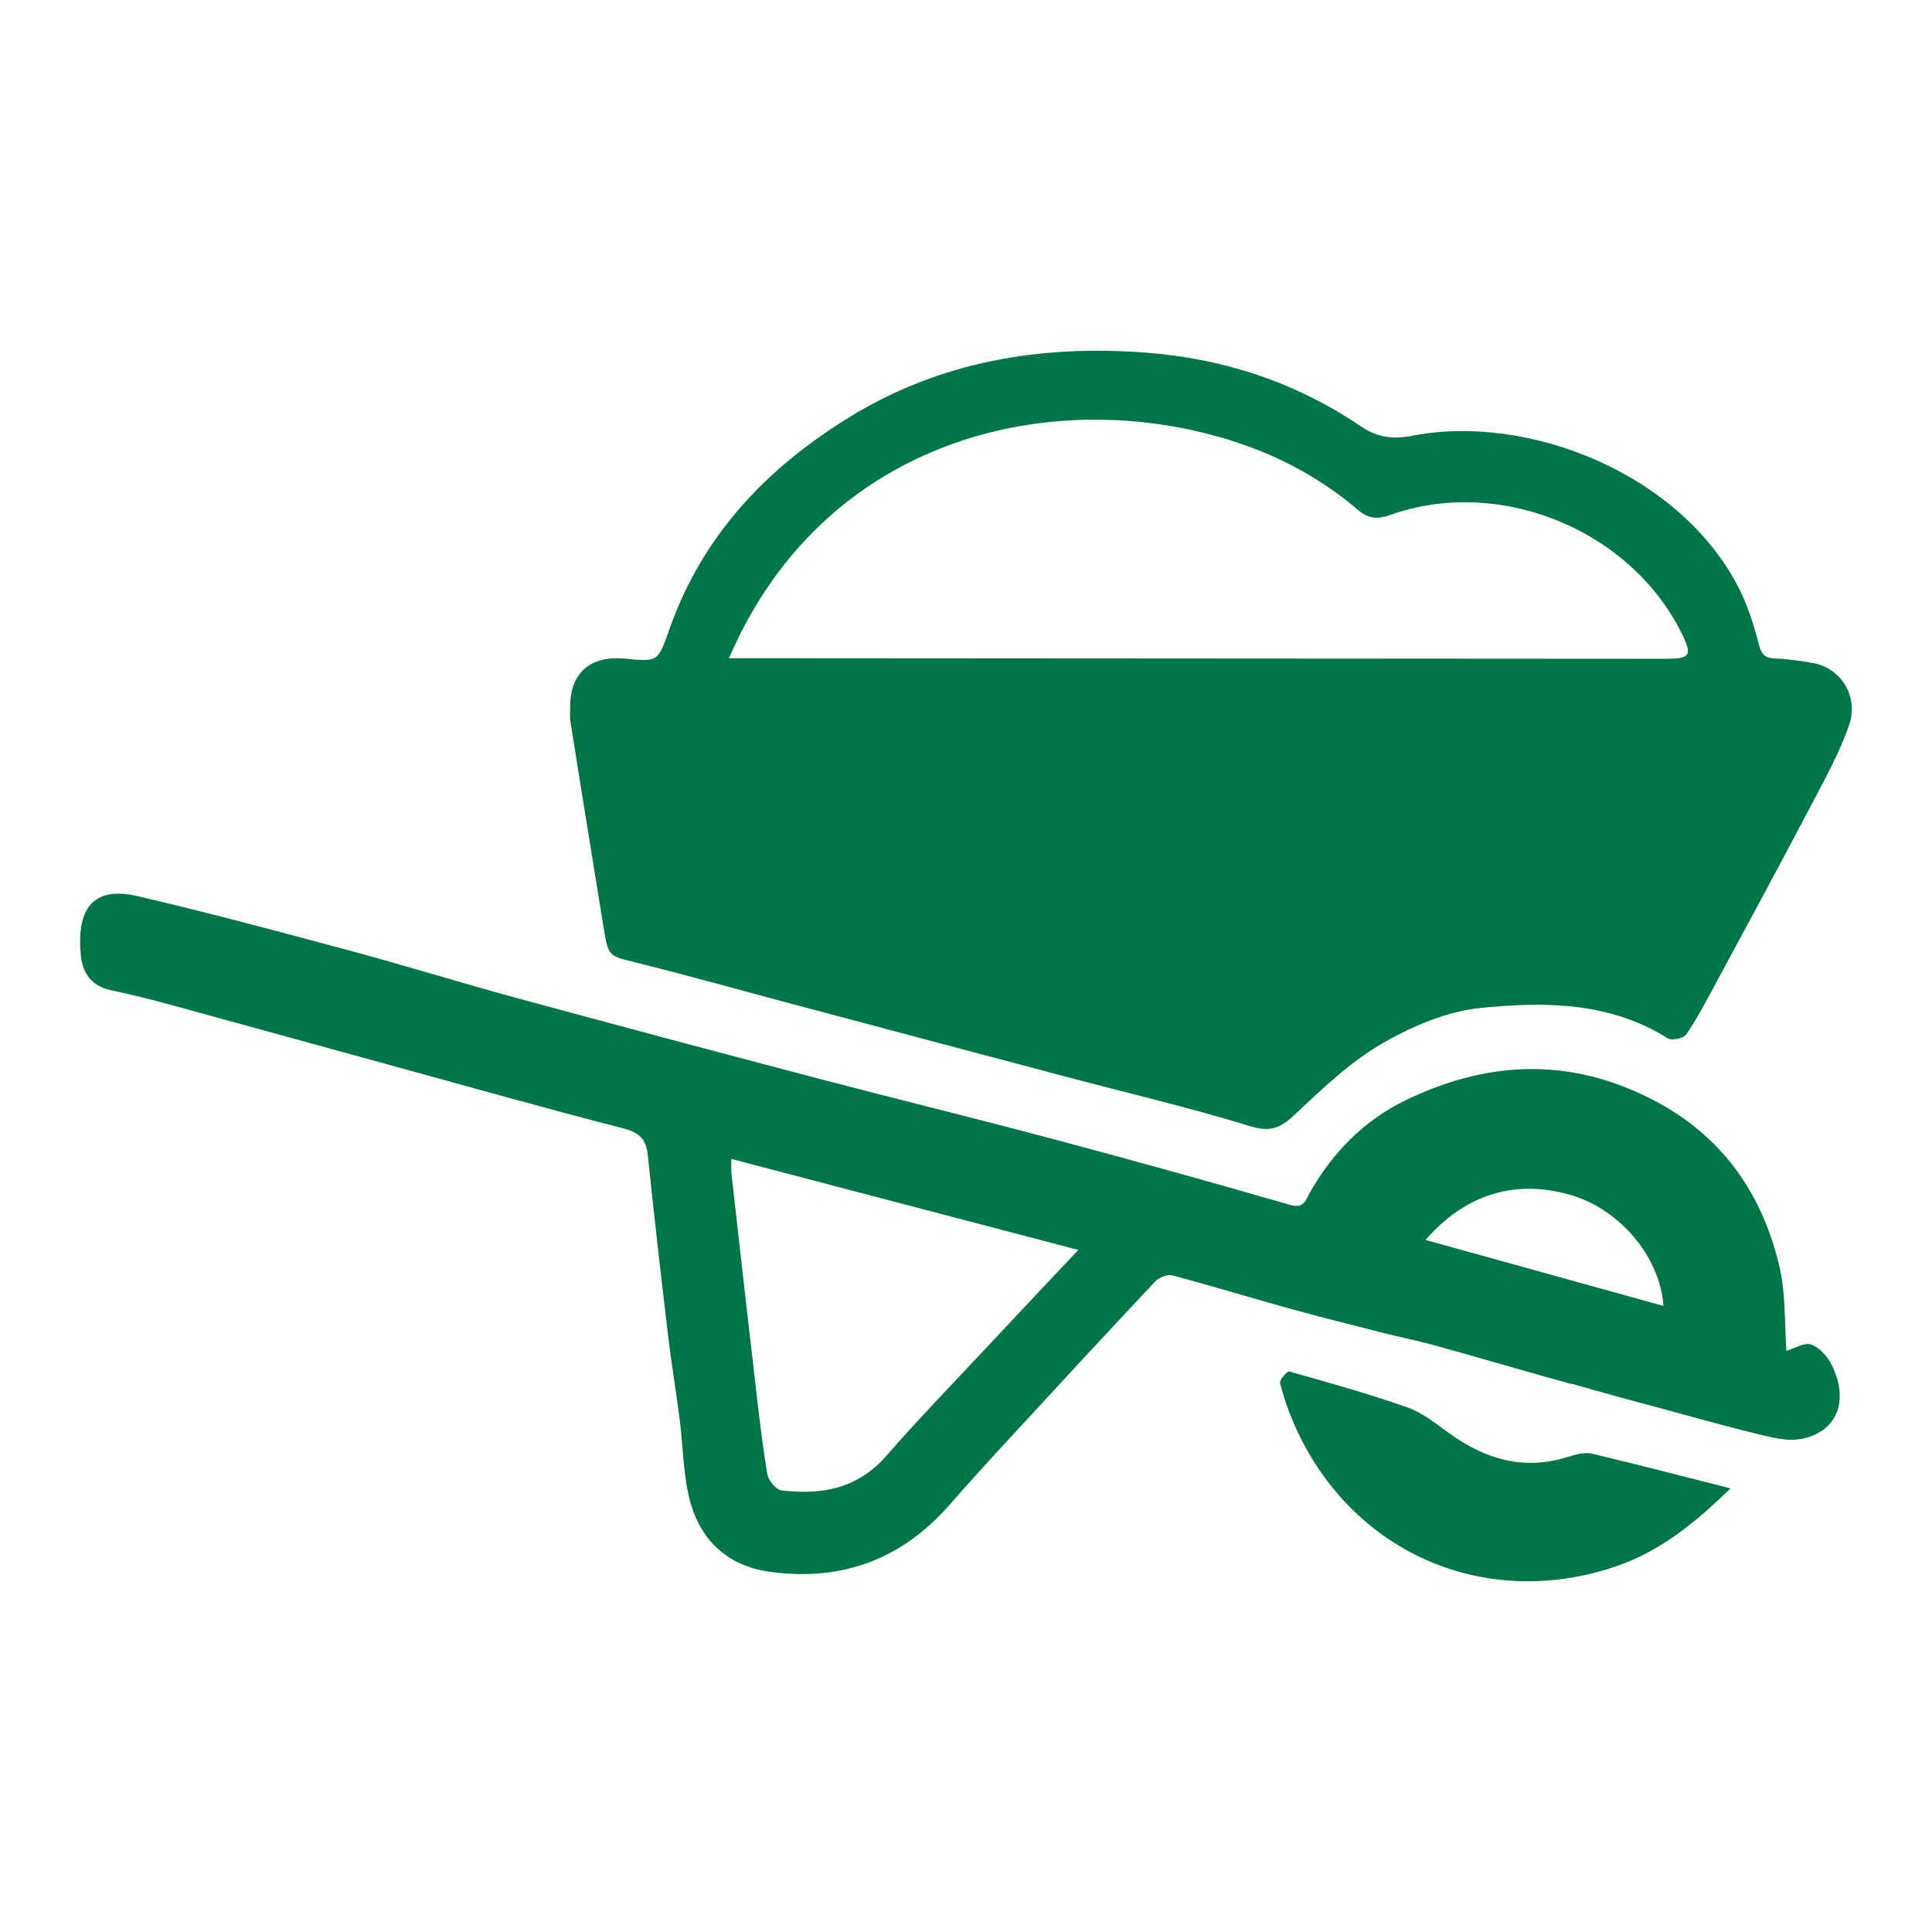 <?xml version="1.0" encoding="UTF-8"?>
<svg id="Layer_2" data-name="Layer 2" xmlns="http://www.w3.org/2000/svg" viewBox="0 0 137.63 137.63">
  <defs>
    <style>
      .cls-1 {
        fill: none;
      }

      .cls-2 {
        fill: #007548;
      }
    </style>
  </defs>
  <g id="Layer_1-2" data-name="Layer 1">
    <g>
      <g>
        <path class="cls-2" d="m40.63,50c.13-2.16,1.51-3.3,3.87-3.08,2.43.23,2.37.21,3.2-2.13,2.35-6.66,6.92-11.46,12.84-15.09,6.46-3.96,13.53-5.13,20.98-4.59,5.59.41,10.76,2.11,15.41,5.25,1.16.79,2.27.96,3.63.69,8.38-1.65,19.34,2.78,23.4,11.03.6,1.22,1.01,2.55,1.35,3.88.19.72.47.93,1.17.95.91.03,1.82.17,2.72.33,1.94.36,3.23,2.38,2.52,4.42-.67,1.95-1.69,3.78-2.65,5.61-2.26,4.31-4.58,8.59-6.89,12.87-.65,1.21-1.29,2.43-2.06,3.55-.19.28-1.03.46-1.31.28-4.14-2.61-8.77-2.62-13.31-2.17-2.43.24-4.93,1.31-7.08,2.56-2.26,1.32-4.23,3.2-6.16,5.02-1.01.95-1.73,1.3-3.19.85-4.32-1.33-8.74-2.36-13.11-3.52-6.75-1.79-13.49-3.58-20.24-5.38-3.44-.92-6.87-1.88-10.33-2.74-2.02-.5-2.05-.42-2.38-2.45-.8-4.92-1.6-9.85-2.38-14.77-.06-.4,0-.83,0-1.39Zm11.3-3.11c1.17,0,2.15,0,3.14,0,21.19.01,42.39.03,63.58.04,1.72,0,1.9-.23,1.25-1.6-3.57-7.53-13.04-11.46-20.91-8.63-.92.33-1.57.21-2.27-.39-3.33-2.84-7.17-4.6-11.42-5.58-12.45-2.87-27.07,1.48-33.37,16.16Z"/>
        <path class="cls-2" d="m111.93,98.59c-3.2-.88-6.38-1.82-9.58-2.71-1.32-.37-2.66-.63-3.99-.97-2.2-.56-4.4-1.11-6.59-1.72-2.75-.76-5.48-1.6-8.24-2.33-.36-.1-.97.14-1.25.44-3.59,3.82-7.15,7.68-10.7,11.53-1.33,1.44-2.64,2.89-3.93,4.36-3.43,3.92-7.73,5.5-12.87,4.77-2.85-.4-4.76-2.13-5.55-4.77-.58-1.96-.55-4.09-.82-6.14-.26-2-.59-3.99-.83-6-.5-4.24-.99-8.49-1.43-12.74-.12-1.18-.61-1.64-1.79-1.94-5.36-1.37-10.67-2.88-16.01-4.34-5.37-1.48-10.75-2.96-16.12-4.43-1.44-.39-2.88-.76-4.34-1.06-1.37-.29-2.01-1.23-2.13-2.46-.31-3.2.74-5.01,4.05-4.24,5.1,1.19,10.16,2.55,15.22,3.91,3.89,1.05,7.73,2.24,11.61,3.3,7.13,1.94,14.27,3.84,21.41,5.72,5.63,1.48,11.29,2.86,16.92,4.36,5.67,1.51,11.32,3.08,16.96,4.71.97.28,1.1-.38,1.36-.85,1.63-2.88,3.89-5.18,6.82-6.6,5.57-2.7,11.23-3.12,17.04-.34,5.22,2.5,8.26,6.61,9.58,12.04.5,2.03.38,4.21.53,6.14.55-.16,1.27-.62,1.76-.45.6.21,1.18.87,1.48,1.48,1.21,2.49.41,4.67-2.06,5.22-1.09.25-2.37-.11-3.51-.39-2.98-.74-5.94-1.6-8.91-2.38-1.04-.27-3.38-.95-4.11-1.15Zm-35.12-9.55c-8.38-2.2-16.49-4.32-24.71-6.48,0,.51-.02.75,0,.99.55,4.92,1.11,9.85,1.68,14.77.26,2.23.51,4.47.88,6.68.07.45.62,1.12,1.01,1.17,2.84.35,5.41-.11,7.46-2.45,2.46-2.82,5.08-5.5,7.63-8.24,1.94-2.08,3.9-4.15,6.05-6.43Zm41.69,3.98c-.26-3.57-3.16-6.86-6.54-7.87-4.22-1.26-7.76.12-10.41,3.18,5.64,1.56,11.19,3.1,16.95,4.7Z"/>
        <path class="cls-2" d="m123.28,106.02c-2.53,2.48-5.06,4.52-8.24,5.59-9.43,3.17-18.97-1.12-22.9-10.28-.39-.91-.72-1.86-.95-2.82-.05-.22.51-.85.65-.81,2.83.8,5.68,1.59,8.45,2.57,1.07.38,2.01,1.16,2.96,1.84,2.57,1.85,5.32,2.67,8.46,1.67.54-.17,1.18-.35,1.71-.22,3.22.76,6.43,1.6,9.86,2.47Z"/>
      </g>
      <rect class="cls-1" width="137.63" height="137.63"/>
    </g>
  </g>
</svg>
